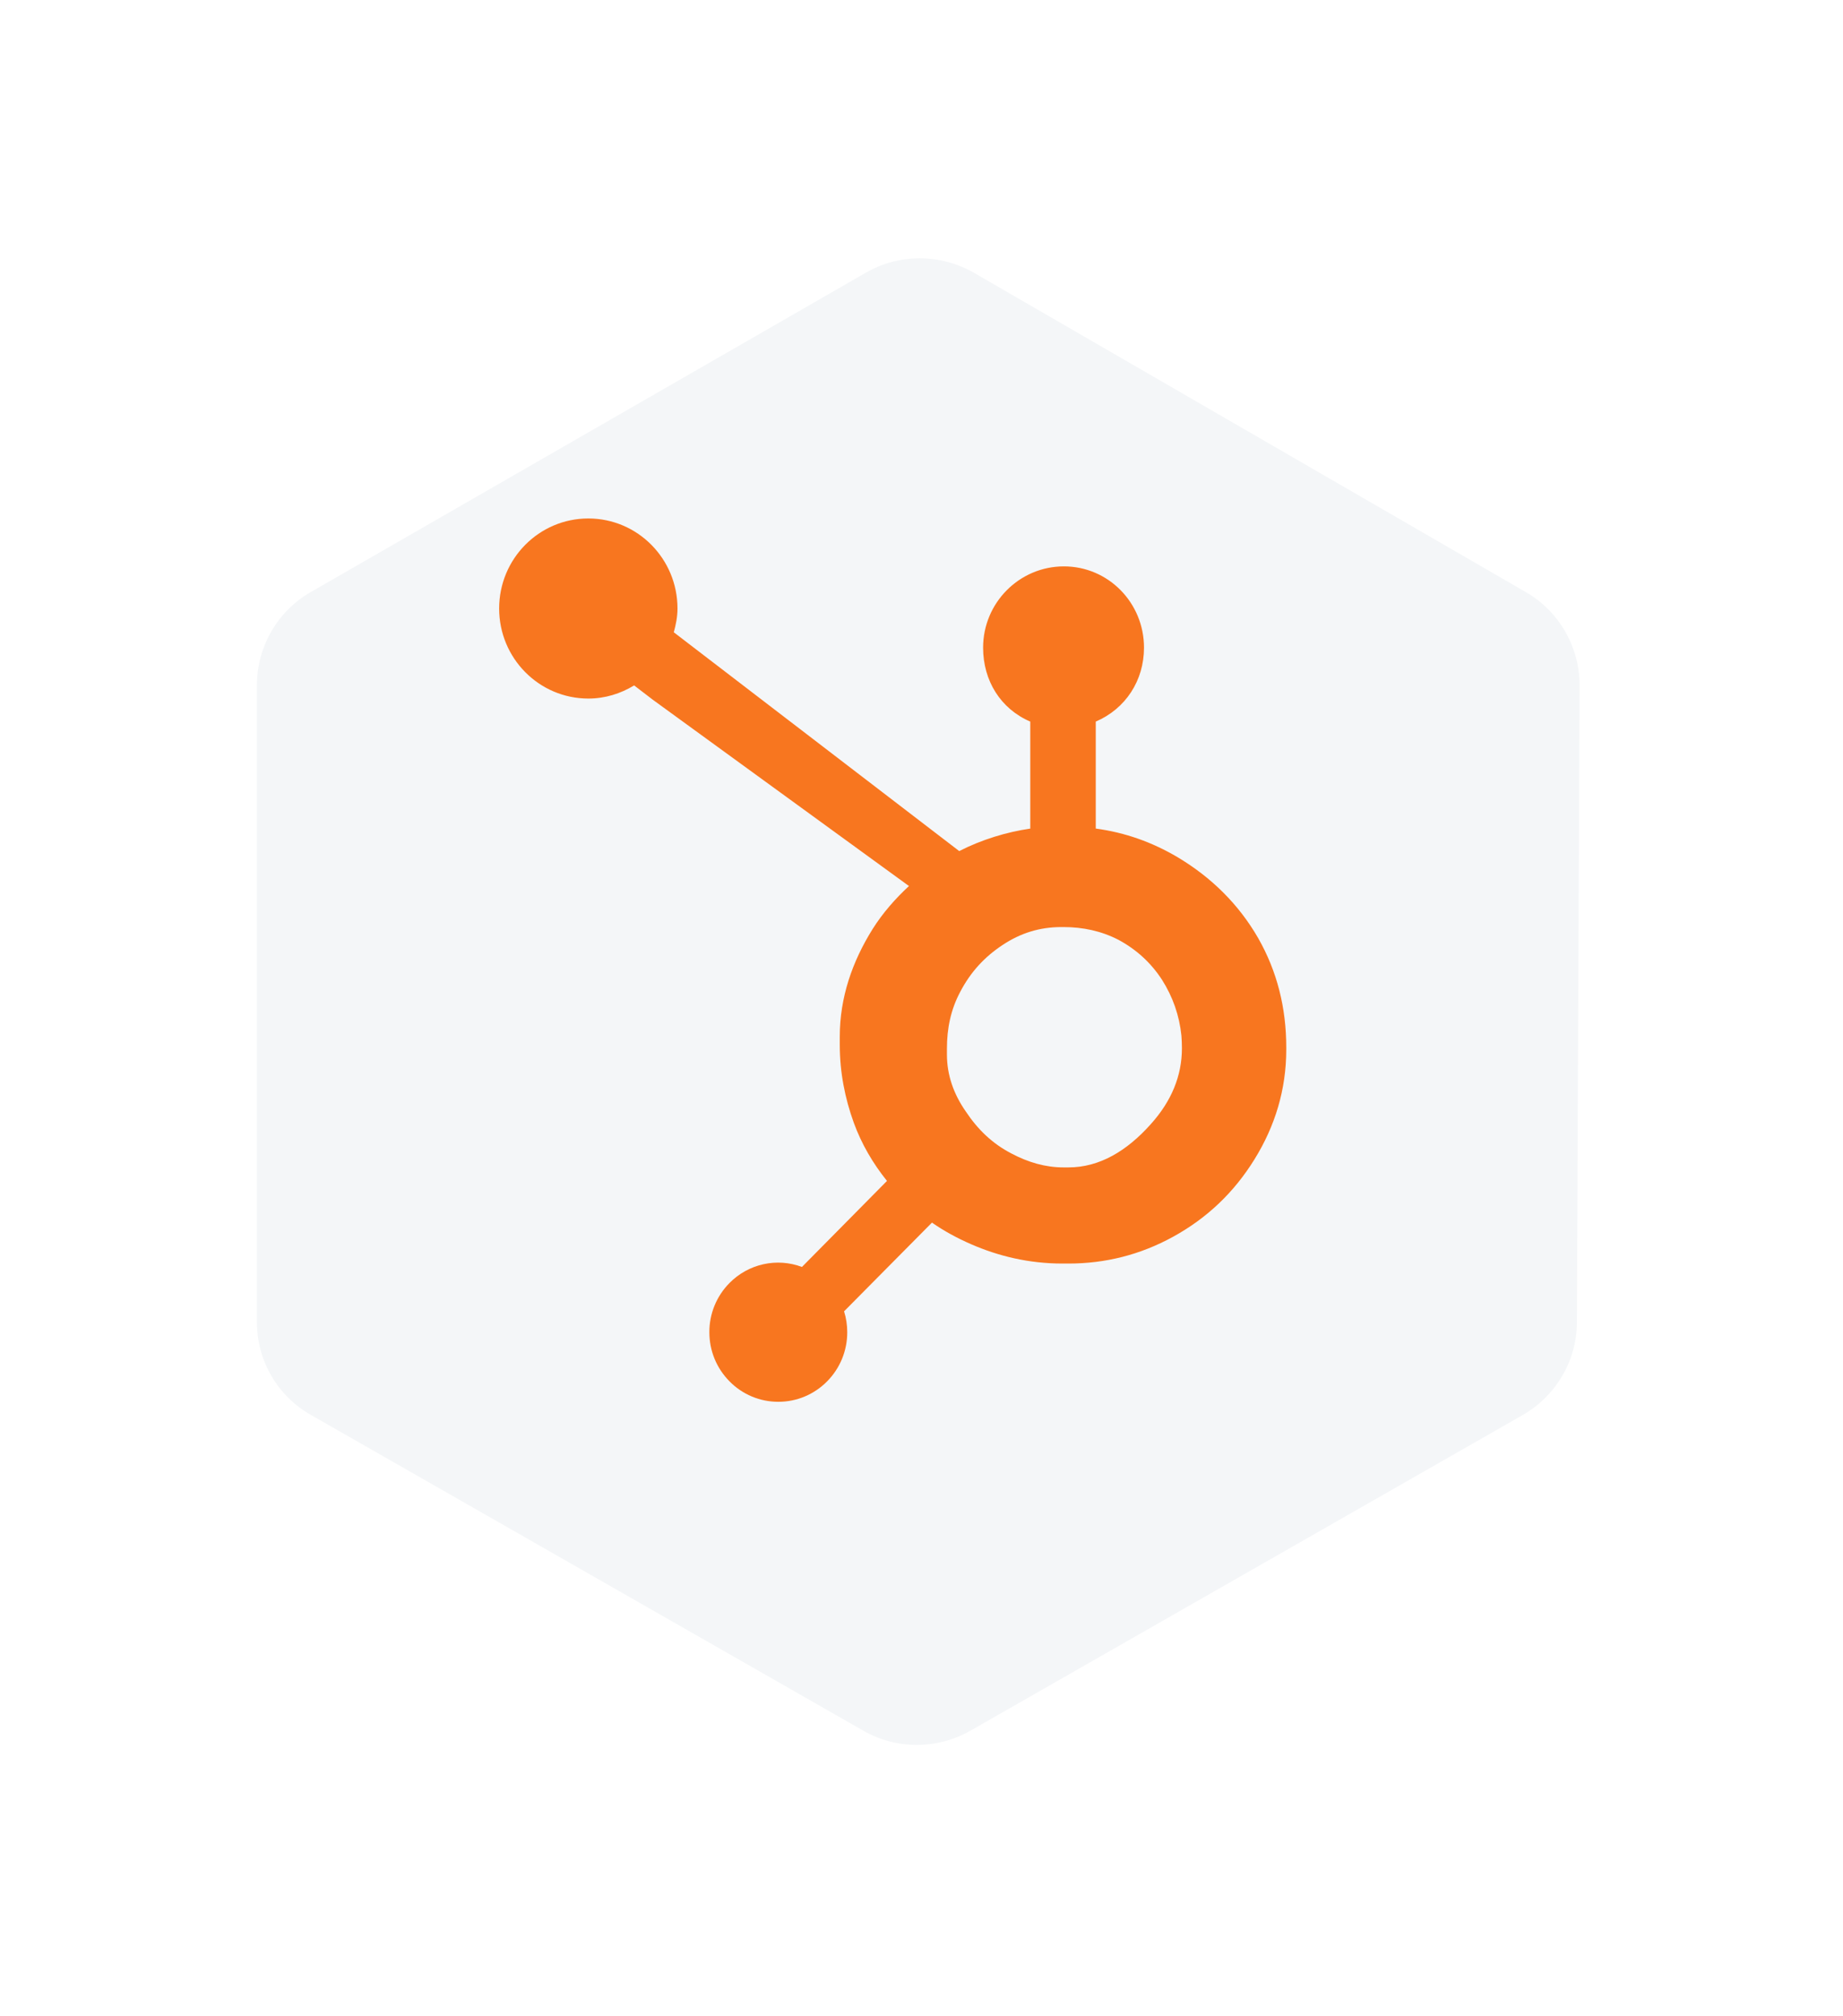 <svg width="96" height="105" viewBox="0 0 96 105" fill="none" xmlns="http://www.w3.org/2000/svg">
<g filter="url(#filter0_d_168_439)">
<path d="M10 66.824V30.412C10 28.213 11.182 26.204 13.074 25.093L44.851 6.816C46.743 5.728 49.083 5.728 50.999 6.816L82.587 25.093C84.478 26.204 85.661 28.237 85.637 30.412L85.495 66.824C85.495 69.023 84.313 71.033 82.398 72.12L50.762 90.184C48.871 91.272 46.553 91.272 44.686 90.184L13.074 72.12C11.182 71.056 10 69.023 10 66.824Z" fill="white"/>
<path d="M13.381 64.838V31.689C13.381 29.703 14.445 27.835 16.171 26.842L45.111 10.196C46.837 9.203 48.965 9.203 50.715 10.196L79.49 26.842C81.216 27.835 82.28 29.703 82.28 31.689L82.138 64.861C82.138 66.847 81.05 68.692 79.324 69.685L50.526 86.141C48.8 87.11 46.695 87.11 44.993 86.141L16.195 69.685C14.445 68.692 13.381 66.847 13.381 64.838Z" fill="#F4F6F8"/>
</g>
<path d="M65.536 48.851C64.526 47.098 63.106 45.692 61.33 44.634C60.004 43.855 58.628 43.36 57.077 43.148V37.578C58.628 36.913 59.59 35.443 59.59 33.728C59.59 31.39 57.732 29.495 55.417 29.495C53.1 29.495 51.209 31.39 51.209 33.728C51.209 35.443 52.116 36.913 53.666 37.578V43.15C52.426 43.331 51.14 43.721 49.965 44.321C47.566 42.482 39.699 36.45 35.097 32.927C35.206 32.53 35.29 32.121 35.29 31.689C35.29 29.099 33.212 27 30.645 27C28.077 27 26 29.099 26 31.689C26 34.278 28.079 36.378 30.647 36.378C31.522 36.378 32.332 36.119 33.031 35.694L34.002 36.438L47.347 46.141C46.642 46.794 45.985 47.538 45.459 48.372C44.394 50.073 43.743 51.944 43.743 53.985V54.411C43.743 55.844 44.013 57.197 44.473 58.468C44.877 59.577 45.469 60.586 46.202 61.498L41.773 65.978C41.131 65.737 40.434 65.688 39.765 65.836C39.096 65.984 38.483 66.323 38 66.813C37.666 67.149 37.401 67.549 37.22 67.989C37.04 68.428 36.948 68.9 36.95 69.376C36.95 70.344 37.324 71.254 38.002 71.938C38.334 72.276 38.73 72.543 39.166 72.726C39.602 72.908 40.069 73.001 40.541 73C41.013 73.001 41.48 72.908 41.916 72.726C42.352 72.543 42.748 72.276 43.081 71.938C43.415 71.602 43.68 71.203 43.861 70.763C44.041 70.323 44.133 69.852 44.132 69.376C44.132 69.001 44.075 68.636 43.967 68.289L48.545 63.669C49.172 64.106 49.85 64.474 50.579 64.792C52.016 65.419 53.603 65.801 55.339 65.801H55.657C57.576 65.801 59.387 65.346 61.089 64.415C62.883 63.432 64.286 62.087 65.347 60.37C66.413 58.648 67 56.746 67 54.653V54.549C67 52.49 66.528 50.591 65.536 48.851ZM59.942 58.543C58.7 59.936 57.272 60.794 55.657 60.794H55.391C54.469 60.794 53.567 60.537 52.684 60.069C51.688 59.554 50.931 58.819 50.312 57.889C49.672 56.976 49.325 55.979 49.325 54.922V54.601C49.325 53.562 49.522 52.577 50.02 51.646C50.553 50.629 51.272 49.838 52.228 49.209C53.167 48.584 54.17 48.278 55.287 48.278H55.391C56.404 48.278 57.362 48.479 58.267 48.946C59.189 49.445 59.942 50.125 60.526 51.02C61.093 51.916 61.431 52.882 61.539 53.934C61.556 54.153 61.565 54.377 61.565 54.591C61.565 56.019 61.024 57.342 59.942 58.543Z" fill="#F8761F"/>
<defs>
<filter id="filter0_d_168_439" x="0" y="0" width="95.638" height="105" filterUnits="userSpaceOnUse" color-interpolation-filters="sRGB">
<feFlood flood-opacity="0" result="BackgroundImageFix"/>
<feColorMatrix in="SourceAlpha" type="matrix" values="0 0 0 0 0 0 0 0 0 0 0 0 0 0 0 0 0 0 127 0" result="hardAlpha"/>
<feOffset dy="4"/>
<feGaussianBlur stdDeviation="5"/>
<feComposite in2="hardAlpha" operator="out"/>
<feColorMatrix type="matrix" values="0 0 0 0 0 0 0 0 0 0 0 0 0 0 0 0 0 0 0.15 0"/>
<feBlend mode="normal" in2="BackgroundImageFix" result="effect1_dropShadow_168_439"/>
<feBlend mode="normal" in="SourceGraphic" in2="effect1_dropShadow_168_439" result="shape"/>
</filter>
</defs>
</svg>
